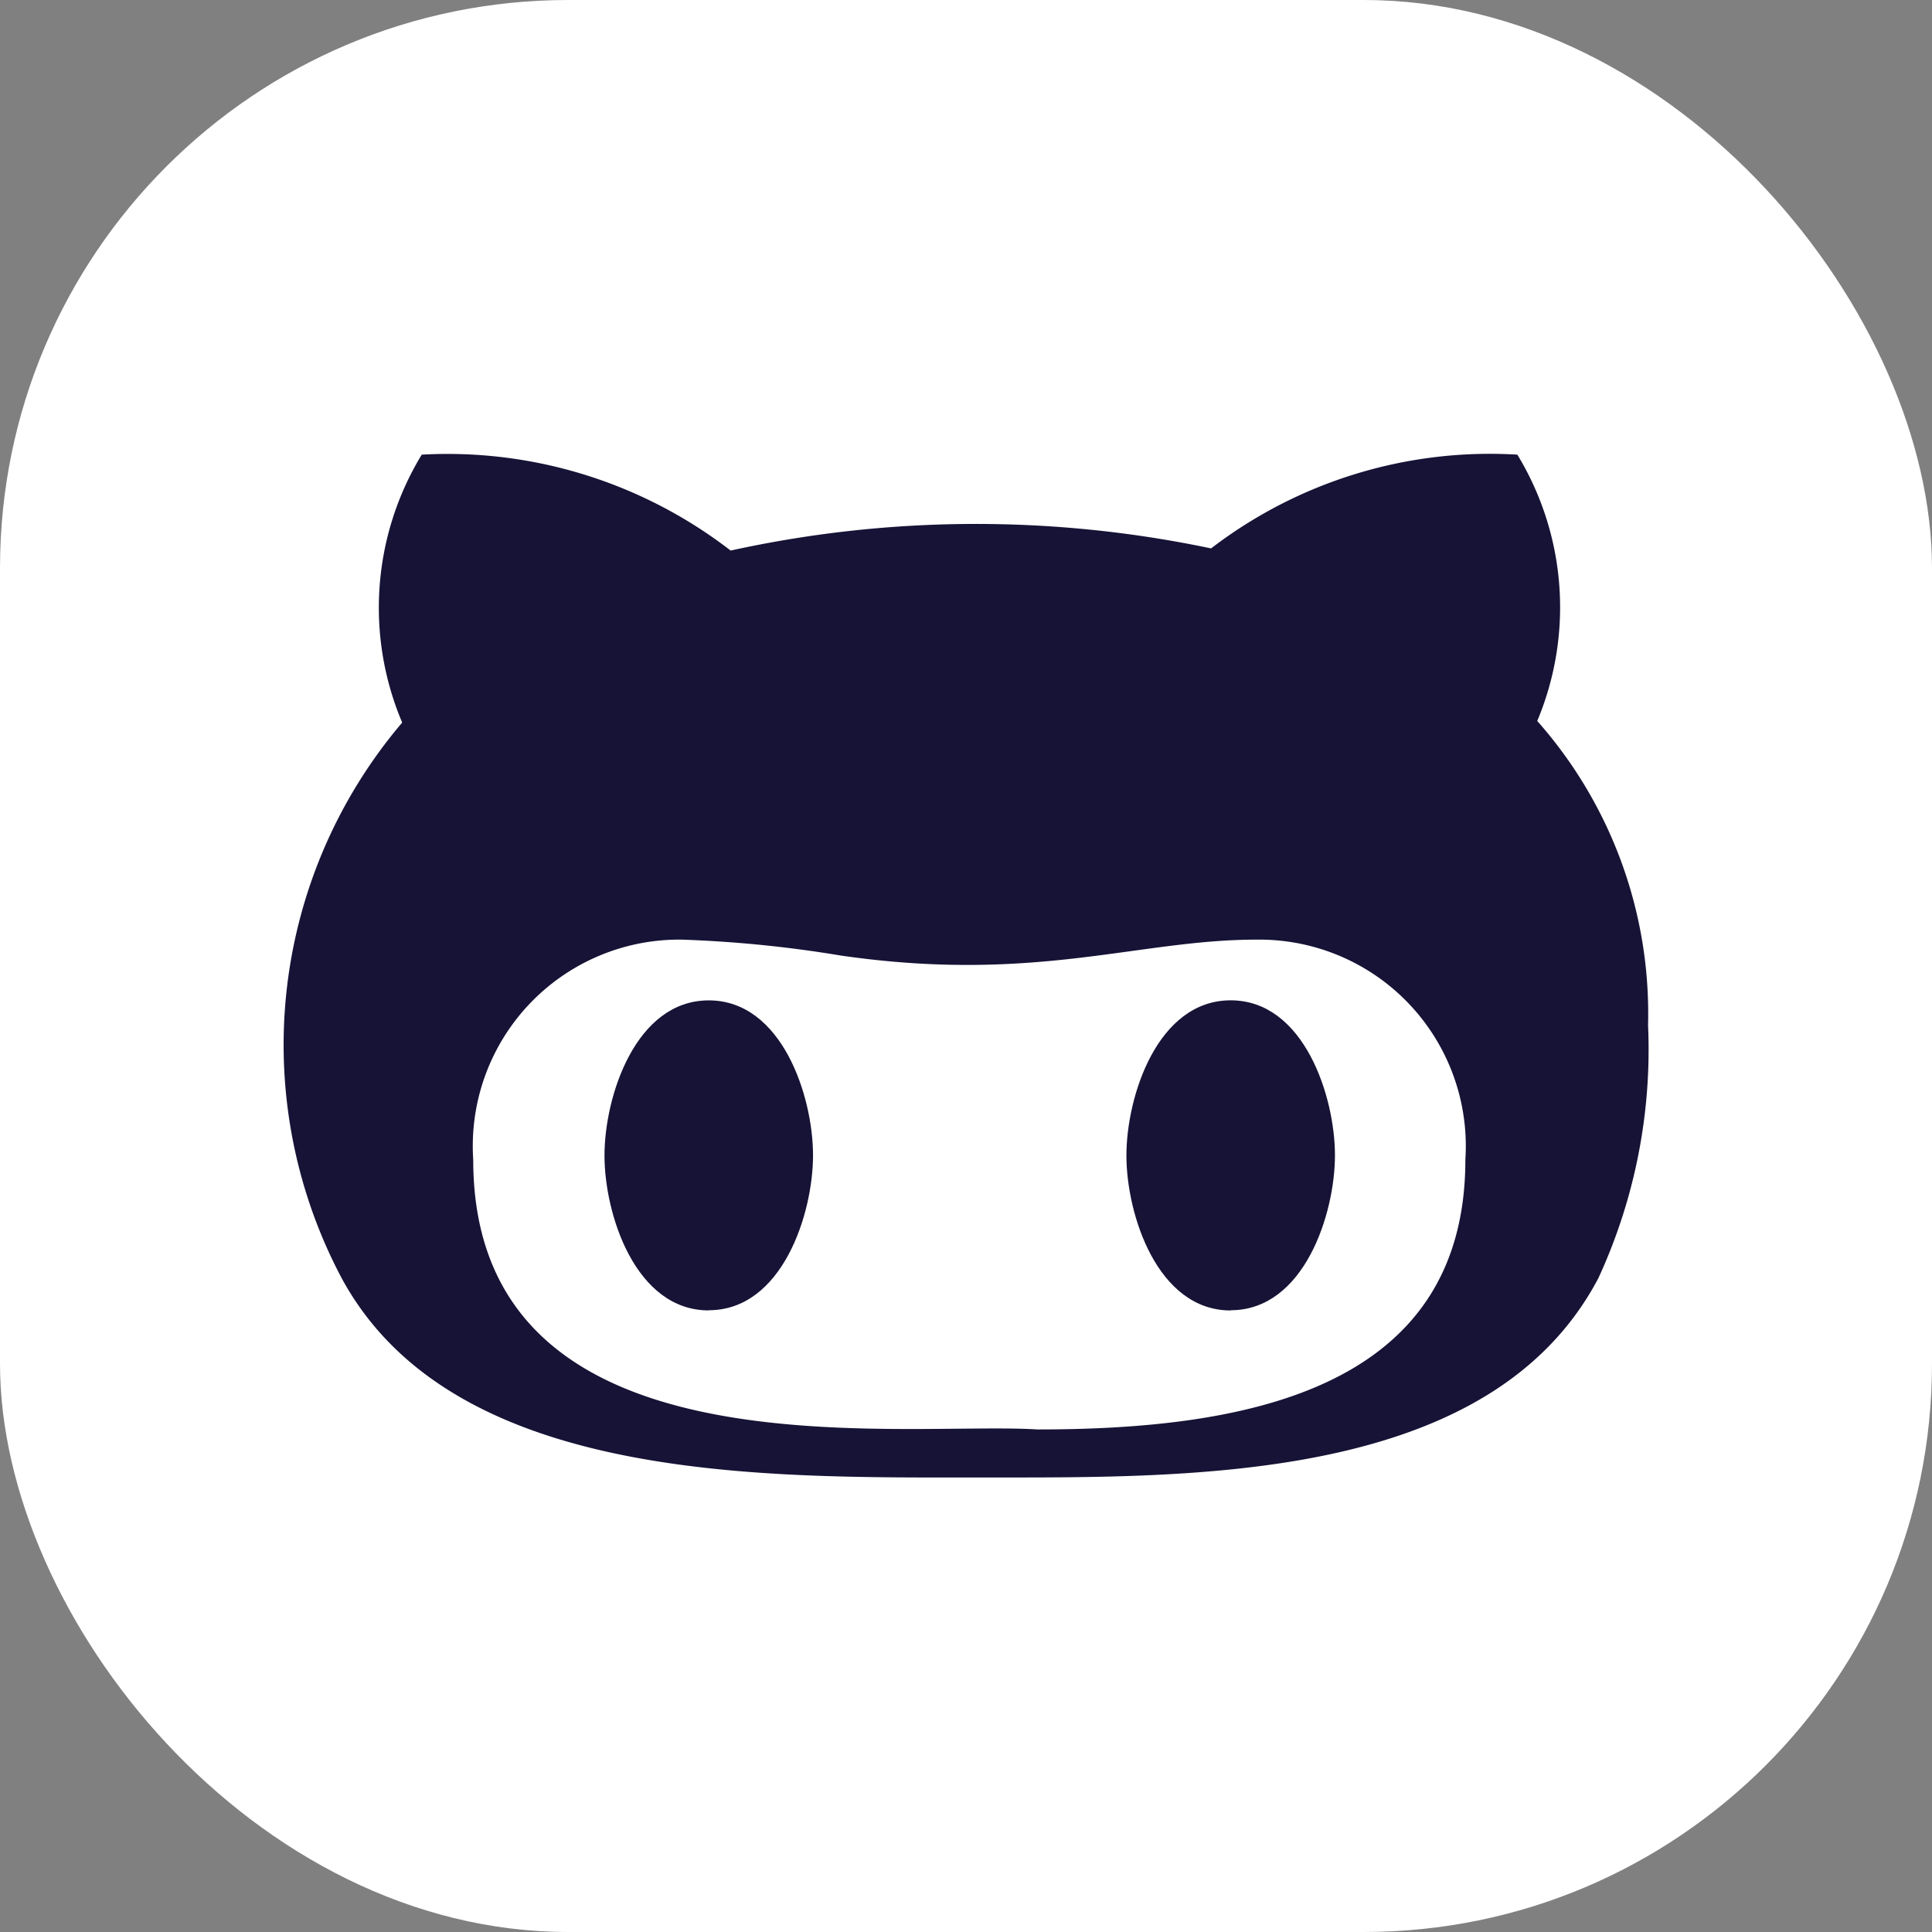 <svg id="Icon_GitHub" data-name="Icon GitHub" xmlns="http://www.w3.org/2000/svg" width="34" height="34" viewBox="0 0 34 34">
  <rect x="0" y="0" width="34" height="34" fill="#808080" stroke="none"/>
  <rect id="Rectangle_9" data-name="Rectangle 9" width="34" height="34" rx="10" fill="#fff"/>
  <g id="github" transform="translate(5.003 5.501)">
    <path id="Path_2" data-name="Path 2" d="M12.29,20.5c3.73,0,8.94.085,10.835-3.506A9.6,9.6,0,0,0,24,12.54h0a7.764,7.764,0,0,0-1.95-5.353A5.174,5.174,0,0,0,21.7,2.5a8.065,8.065,0,0,0-5.39,1.65,20.111,20.111,0,0,0-8.455.038A8.154,8.154,0,0,0,2.419,2.5a5.179,5.179,0,0,0-.344,4.715A8.756,8.756,0,0,0,1.01,16.993C2.98,20.626,8.5,20.5,12.29,20.5ZM7,11.035a21.468,21.468,0,0,1,2.8.281c3.418.493,5.215-.281,7.31-.281a3.634,3.634,0,0,1,3.675,3.872c0,4.12-4.015,4.748-7.53,4.748-2.419-.154-9.93.925-9.93-4.748A3.633,3.633,0,0,1,7,11.035Z" fill="#161336"/>
    <path id="Path_3" data-name="Path 3" d="M16.655,18.323c1.29,0,1.835-1.692,1.835-2.727s-.545-2.727-1.835-2.727S14.82,14.561,14.82,15.6s.545,2.727,1.835,2.727Z" transform="translate(0 -0.766)" fill="#161336"/>
    <path id="Path_4" data-name="Path 4" d="M7.47,18.323c1.29,0,1.835-1.692,1.835-2.727S8.759,12.87,7.47,12.87,5.635,14.562,5.635,15.6s.545,2.726,1.835,2.726Z" transform="translate(0 -0.766)" fill="#161336"/>
  </g>
</svg>
